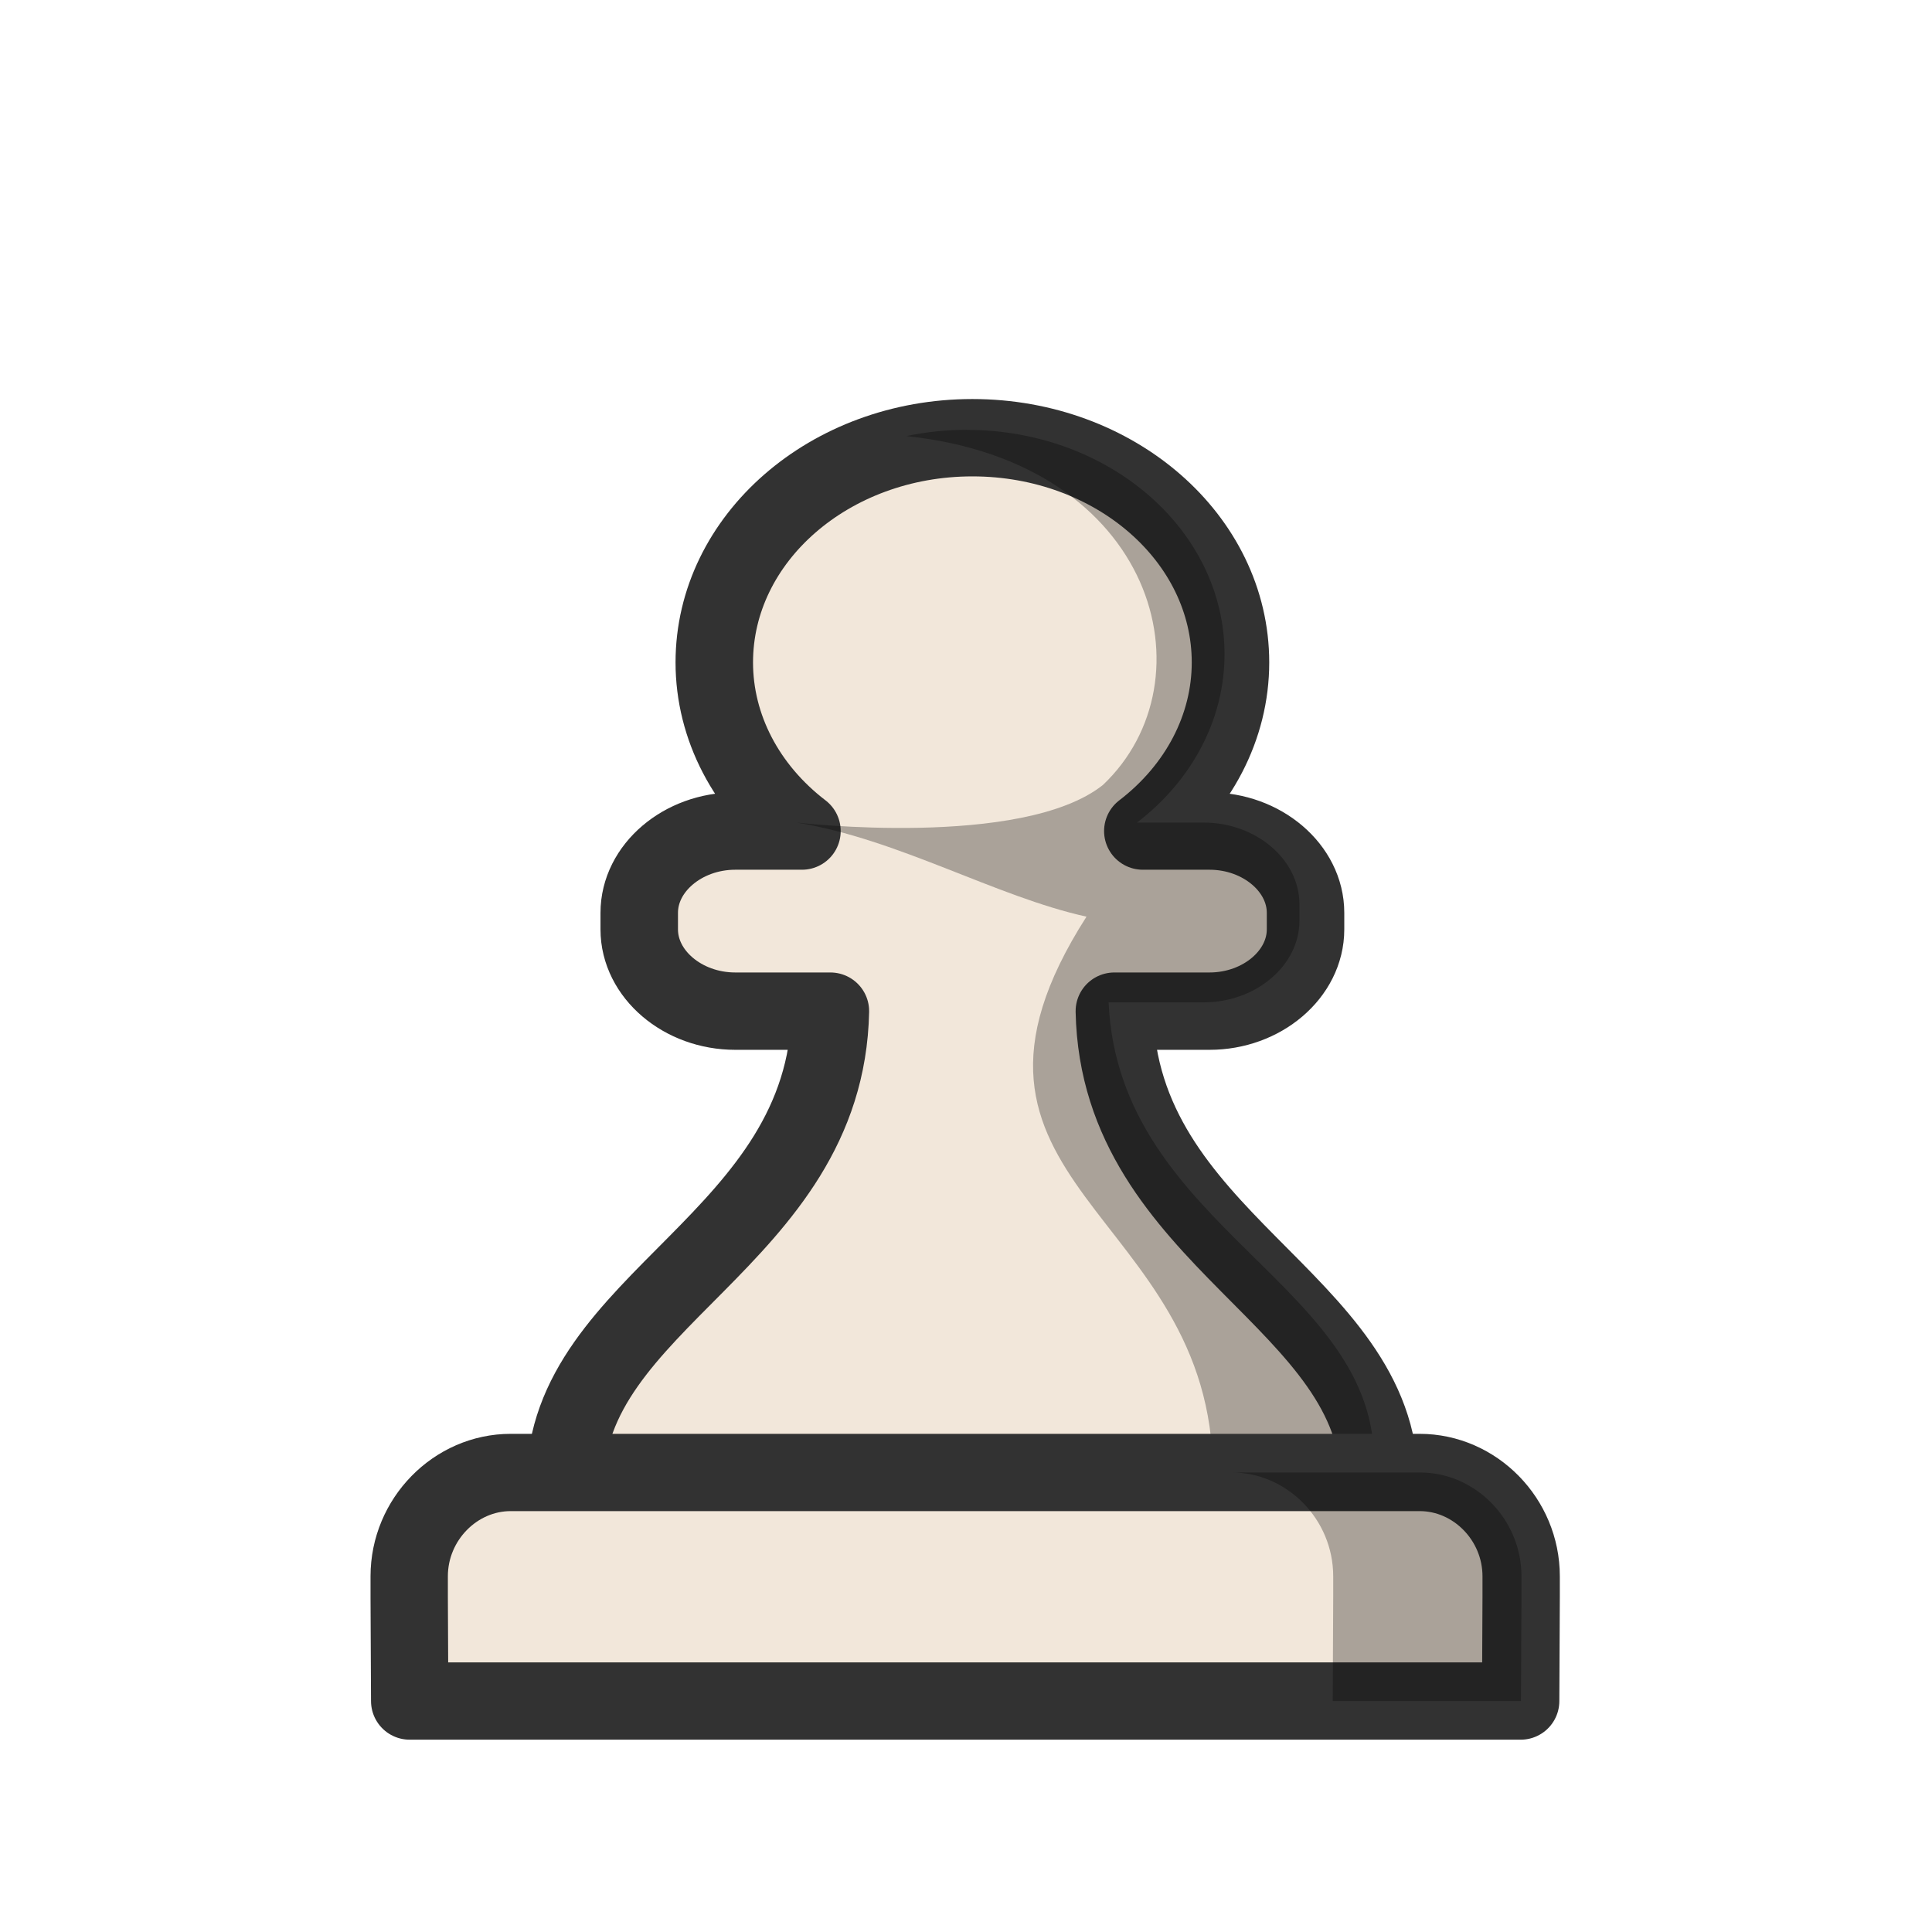 <?xml version="1.0" encoding="UTF-8"?>
<svg width="50mm" height="50mm" clip-rule="evenodd" fill-rule="evenodd" image-rendering="optimizeQuality" shape-rendering="geometricPrecision" text-rendering="geometricPrecision" version="1.1" viewBox="0 0 50 50" xmlns="http://www.w3.org/2000/svg" xmlns:cc="http://creativecommons.org/ns#" xmlns:dc="http://purl.org/dc/elements/1.1/" xmlns:rdf="http://www.w3.org/1999/02/22-rdf-syntax-ns#">
 <g transform="translate(66.12 -173.12)" clip-rule="evenodd" fill-rule="evenodd" shape-rendering="geometricPrecision">
  <g transform="matrix(1.102 0 0 1.1 -132.55 55.532)" stroke-width=".999">
   <path transform="scale(.265)" d="m313.65 442.25c-12.632 3.8e-4 -22.873 8.932-22.873 19.953 0 5.731 2.836 11.185 7.769 14.969h-5.91c-4.656 0-8.51 3.289-8.51 7.258v1.473c0 3.969 3.854 7.258 8.51 7.258h8.43c-0.412 20.368-23.501 25.607-23.501 41.896l36.083-0.027h2e-3l36.083 0.027c0-16.289-23.089-21.529-23.501-41.896h8.432c4.656 0 8.51-3.289 8.51-7.258v-1.473c0-3.969-3.854-7.258-8.51-7.258h-5.91c4.934-3.784 7.769-9.237 7.769-14.969 0-11.021-10.241-19.953-22.873-19.953z" fill="#f2e7da" image-rendering="optimizeQuality" stroke="#323232" stroke-linejoin="round" stroke-width="6.867"/>
   <path d="m82.987 117.01c-0.489 3e-5 -0.965 0.052-1.421 0.148 5.873 0.616 7.204 5.755 4.616 8.209-1.892 1.505-7.191 0.884-7.191 0.884 2.403 0.394 4.664 1.739 6.806 2.214-4.04 6.324 2.968 6.886 2.968 13.098l3.769 3e-3c0.328-4.415-5.975-5.696-6.218-11.085h2.231c1.232 0 2.251-0.87 2.251-1.92v-0.39c0-1.05-1.019-1.92-2.251-1.92h-1.564c1.306-1.001 2.056-2.444 2.056-3.96 0-2.916-2.71-5.279-6.052-5.279z" image-rendering="optimizeQuality" opacity=".3"/>
  </g>
  <g transform="matrix(1.151 0 0 1.15 148.12 34.001)" stroke-width=".956">
   <path d="m-174.65 154.11c-1.248 0-2.283 1.058-2.283 2.335v0.474l0.011 2.335h24.98l0.011-2.335v-0.474c0-1.277-1.034-2.335-2.283-2.335h-10.218z" fill="#f2e7da" image-rendering="optimizeQuality" stroke="#323232" stroke-linecap="round" stroke-linejoin="round" stroke-width="1.739"/>
   <path d="m-158.44 154.11c1.248 0 2.283 1.058 2.283 2.335v0.474l-0.011 2.335h4.233l0.011-2.335v-0.474c0-1.277-1.034-2.335-2.283-2.335z" image-rendering="optimizeQuality" opacity=".3"/>
  </g>
 </g>
</svg>
